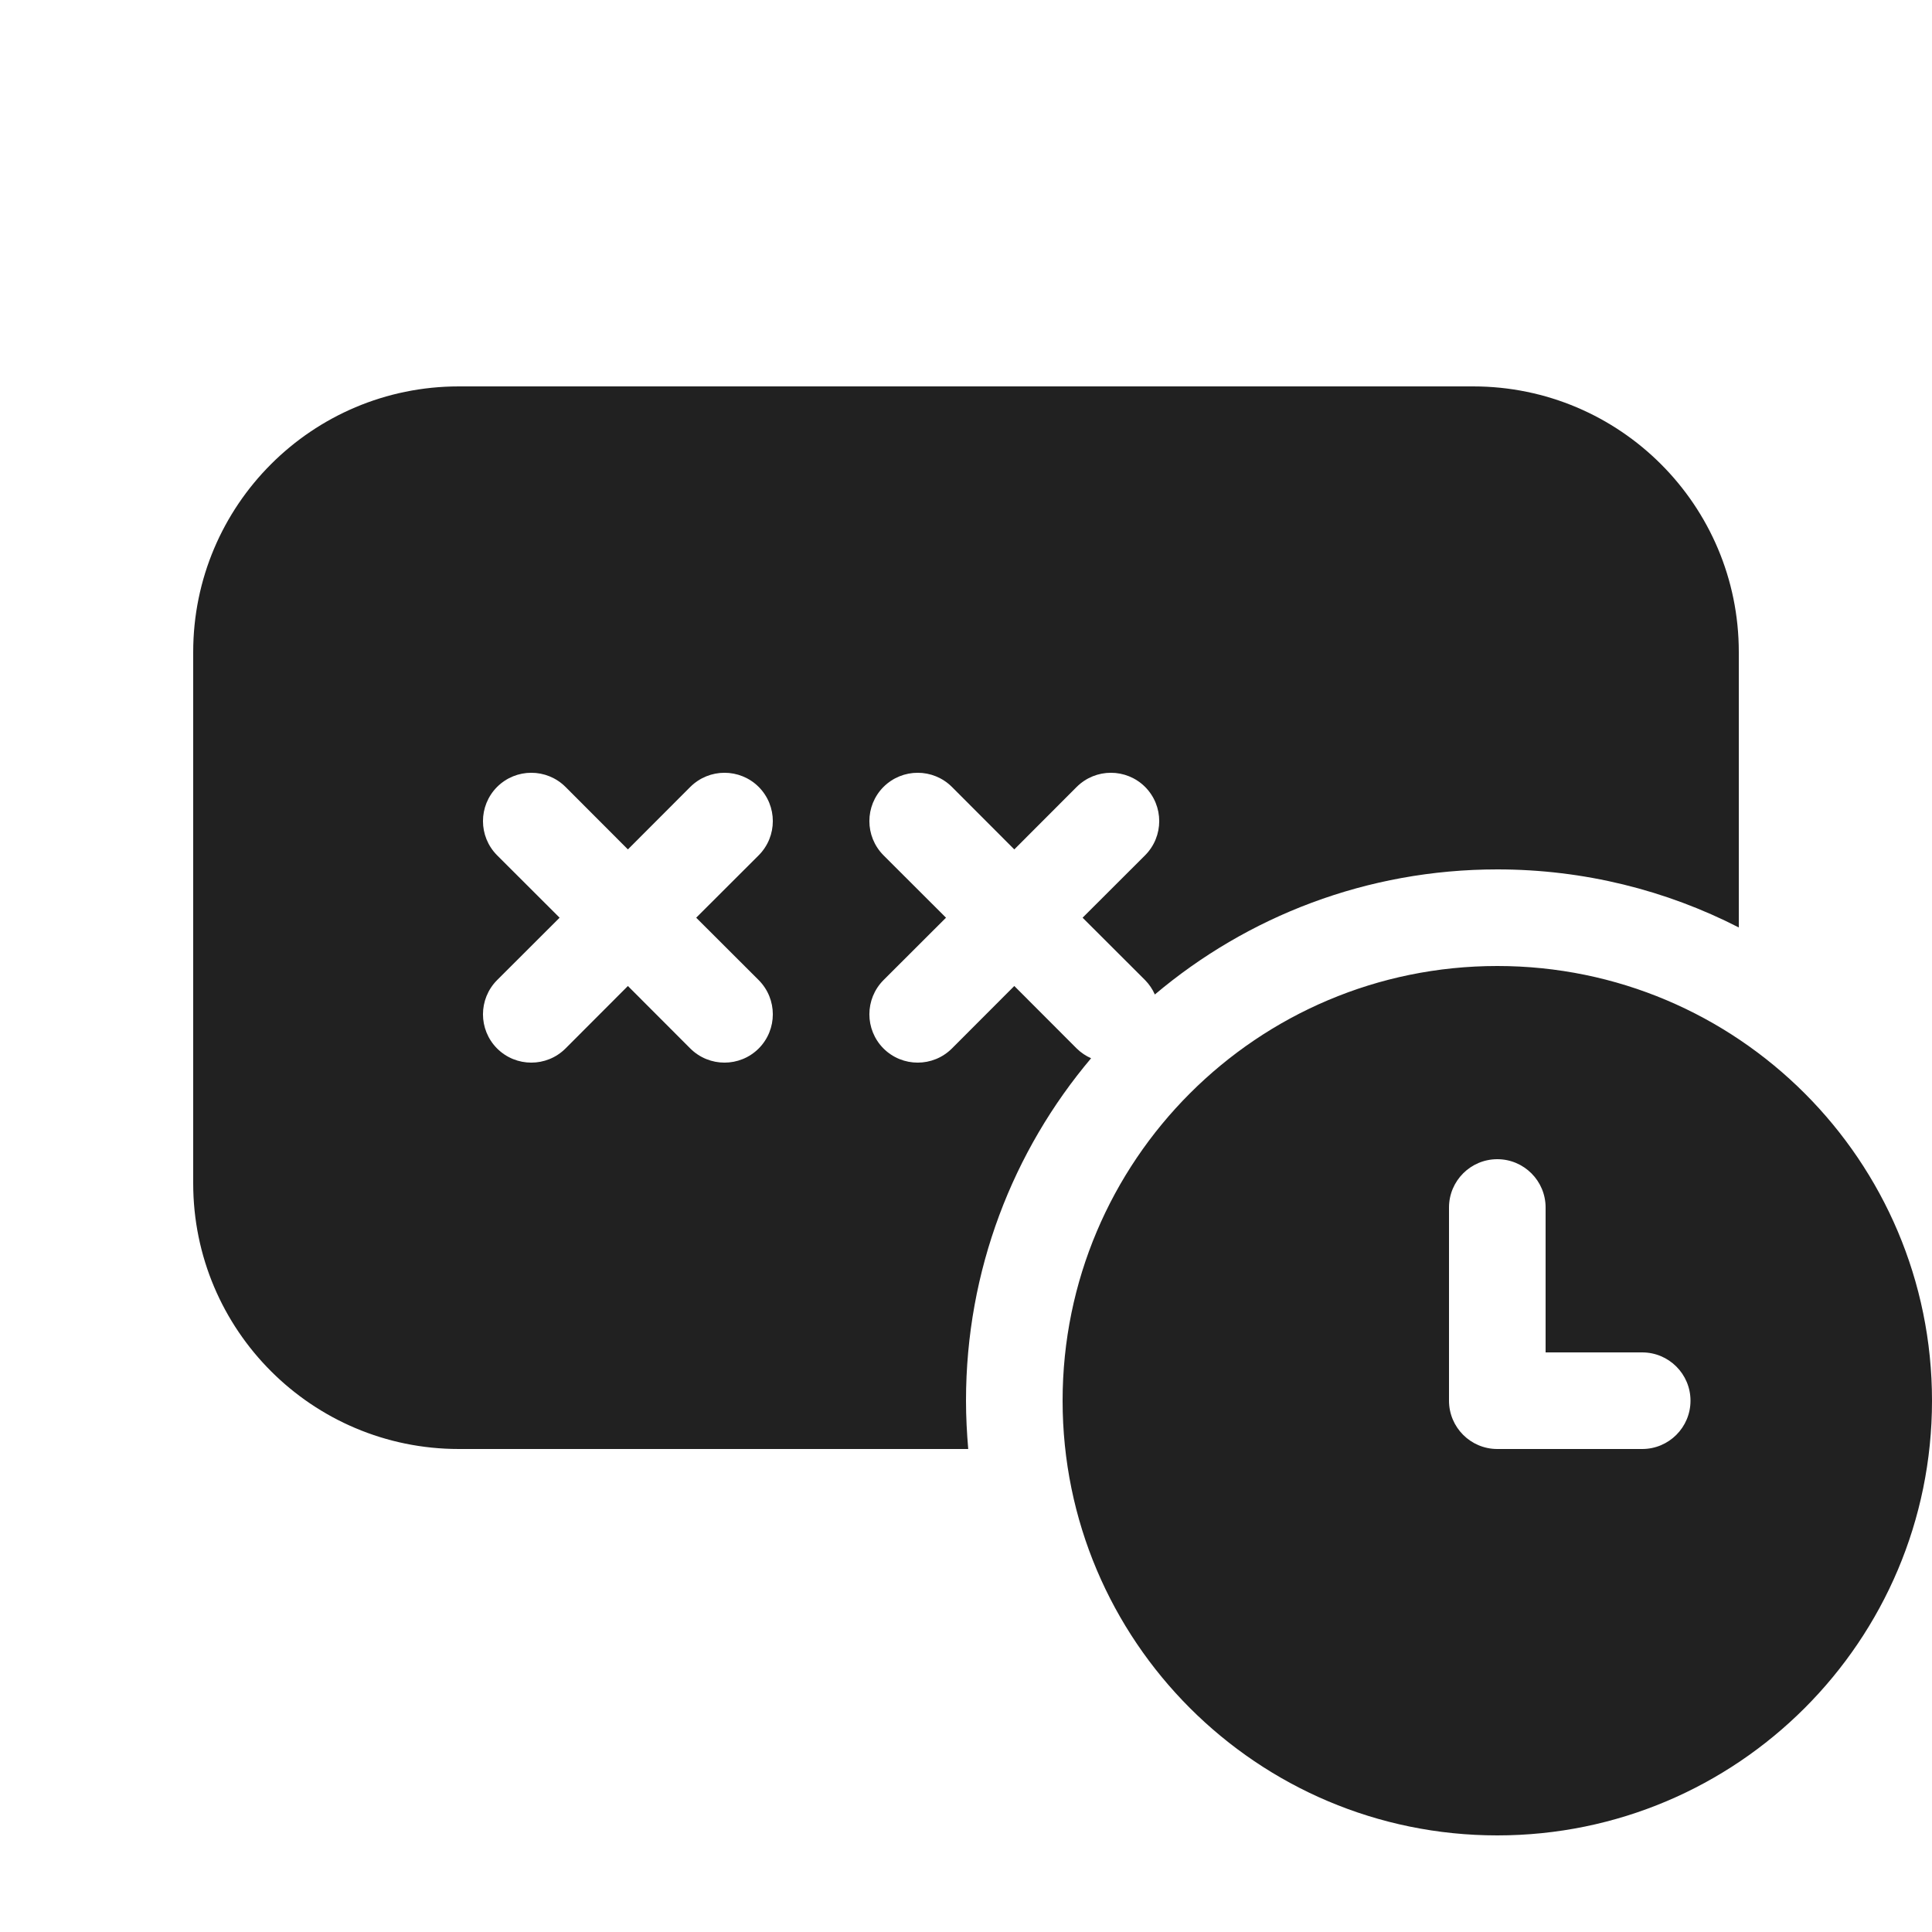 <svg width="20" height="20" viewBox="0 0 20 20" fill="none" xmlns="http://www.w3.org/2000/svg">
<path d="M15.5 10C17.985 10 20 12.015 20 14.5C20 16.985 17.985 19 15.5 19C13.015 19 11 16.985 11 14.5C11 12.015 13.015 10 15.5 10ZM15.5 12C15.224 12 15 12.224 15 12.5V14.5C15 14.776 15.224 15 15.5 15H17C17.276 15 17.5 14.776 17.5 14.5C17.5 14.224 17.276 14 17 14H16V12.5C16 12.224 15.776 12 15.5 12ZM15.25 4C16.769 4 18 5.231 18 6.75V9.601C17.25 9.217 16.4 9 15.5 9C14.149 9 12.912 9.487 11.955 10.295C11.931 10.241 11.898 10.191 11.854 10.146L11.207 9.5L11.854 8.854C12.049 8.658 12.049 8.342 11.854 8.146C11.658 7.951 11.342 7.951 11.146 8.146L10.5 8.793L9.854 8.146C9.658 7.951 9.342 7.951 9.146 8.146C8.951 8.342 8.951 8.658 9.146 8.854L9.793 9.5L9.146 10.146C8.951 10.342 8.951 10.658 9.146 10.854C9.342 11.049 9.658 11.049 9.854 10.854L10.5 10.207L11.146 10.854C11.191 10.898 11.241 10.931 11.295 10.955C10.487 11.912 10 13.149 10 14.5C10 14.669 10.009 14.835 10.023 15H4.75C3.231 15 2 13.769 2 12.25V6.75C2 5.231 3.231 4 4.75 4H15.25ZM7.854 8.146C7.658 7.951 7.342 7.951 7.146 8.146L6.5 8.793L5.854 8.146C5.658 7.951 5.342 7.951 5.146 8.146C4.951 8.342 4.951 8.658 5.146 8.854L5.793 9.5L5.146 10.146C4.951 10.342 4.951 10.658 5.146 10.854C5.342 11.049 5.658 11.049 5.854 10.854L6.5 10.207L7.146 10.854C7.342 11.049 7.658 11.049 7.854 10.854C8.049 10.658 8.049 10.342 7.854 10.146L7.207 9.5L7.854 8.854C8.049 8.658 8.049 8.342 7.854 8.146Z" fill="#212121"/>
</svg>
